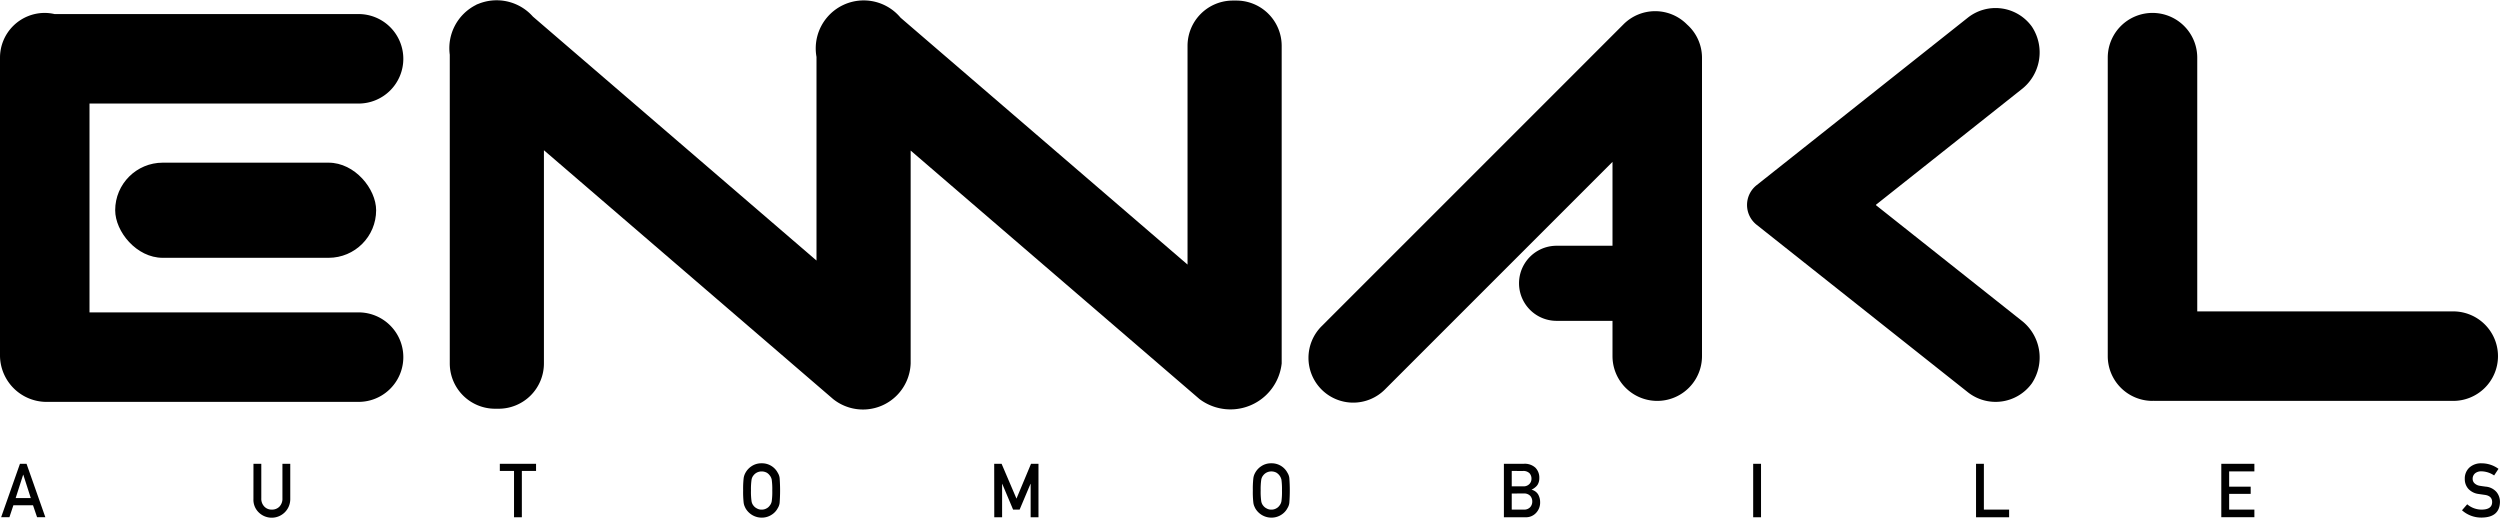 <svg xmlns="http://www.w3.org/2000/svg" width="302.296" height="62.596" viewBox="0 0 302.296 62.596">
  <g id="Group_4253" data-name="Group 4253" transform="translate(-76.722 -409.022)">
    <path id="Path_12255" data-name="Path 12255" d="M709.678,449.545l-17.531-13.9a.052.052,0,0,1,0-.082l17.531-13.9a5.647,5.647,0,0,0,1.3-7.626,5.411,5.411,0,0,0-7.749-1.074L683.386,428.7l-5.692,4.513a3.053,3.053,0,0,0,0,4.784l5.692,4.513,19.846,15.733a5.411,5.411,0,0,0,7.749-1.074A5.647,5.647,0,0,0,709.678,449.545Z" transform="translate(-388.567 -1.798)"/>
    <path id="Path_12256" data-name="Path 12256" d="M842.083,449.548H811.207V418.868a5.411,5.411,0,0,0-10.822,0v36.091a5.411,5.411,0,0,0,5.411,5.411c.033,0,.064-.009.1-.01s.065.01.1.01h36.091a5.411,5.411,0,1,0,0-10.821Z" transform="translate(-468.797 -2.873)"/>
    <path id="Path_12257" data-name="Path 12257" d="M571.726,414.457l-.012-.014a5.411,5.411,0,0,0-7.652,0L527.55,450.956a5.411,5.411,0,0,0,0,7.652h0a5.411,5.411,0,0,0,7.652,0l27.526-27.526v10.141h-6.762a4.54,4.54,0,0,0,0,9.08h6.762v4.268a5.411,5.411,0,0,0,10.822,0V418.48A5.376,5.376,0,0,0,571.726,414.457Z" transform="translate(-291.025 -2.485)"/>
    <g id="Group_4251" data-name="Group 4251" transform="translate(76.722 410.584)">
      <rect id="Rectangle_1784" data-name="Rectangle 1784" width="31.554" height="11.504" rx="5.752" transform="translate(13.928 18.108)"/>
      <path id="Path_12258" data-name="Path 12258" d="M125.491,419.006h0a5.411,5.411,0,0,0-5.411-5.411H83.314a5.412,5.412,0,0,0-1.181-.138h0a5.411,5.411,0,0,0-5.411,5.411v36.091a5.639,5.639,0,0,0,5.531,5.531H120.08a5.411,5.411,0,1,0,0-10.822H87.544V424.416H120.08A5.411,5.411,0,0,0,125.491,419.006Z" transform="translate(-76.722 -413.457)"/>
    </g>
    <g id="Group_4252" data-name="Group 4252" transform="translate(76.855 465.048)">
      <path id="Path_12259" data-name="Path 12259" d="M80.96,573.27H78.585l-.481,1.445h-1l2.276-6.464h.795l2.275,6.464h-1Zm-.27-.869-.906-2.827h-.018L78.86,572.4Z" transform="translate(-77.1 -568.198)"/>
      <path id="Path_12260" data-name="Path 12260" d="M163.747,568.251h.947v4.171a1.357,1.357,0,0,0,.37,1.008,1.208,1.208,0,0,0,.908.363,1.238,1.238,0,0,0,.916-.363,1.377,1.377,0,0,0,.361-1.008v-4.171h.947v4.274a2.243,2.243,0,0,1-3.8,1.618,2.12,2.12,0,0,1-.653-1.615Z" transform="translate(-133.231 -568.198)"/>
      <path id="Path_12261" data-name="Path 12261" d="M250.047,569.12H248.33v-.869h4.381v.869h-1.717v5.6h-.947Z" transform="translate(-188.025 -568.198)"/>
      <path id="Path_12262" data-name="Path 12262" d="M331.87,571.386a11.257,11.257,0,0,1,.064-1.511,1.834,1.834,0,0,1,.21-.618,2.206,2.206,0,0,1,.73-.8,2.111,2.111,0,0,1,1.232-.362,2.15,2.15,0,0,1,1.957,1.162,1.516,1.516,0,0,1,.219.616,20.452,20.452,0,0,1,0,3.006,1.526,1.526,0,0,1-.219.625,2.084,2.084,0,0,1-.713.789,2.182,2.182,0,0,1-1.244.373,2.253,2.253,0,0,1-1.962-1.162c-.046-.1-.087-.19-.124-.279a1.829,1.829,0,0,1-.086-.346A11.23,11.23,0,0,1,331.87,571.386Zm.947,0a7.712,7.712,0,0,0,.069,1.293,1.106,1.106,0,0,0,.244.547,1.128,1.128,0,0,0,.4.324,1.087,1.087,0,0,0,.576.146,1.147,1.147,0,0,0,.59-.146,1.063,1.063,0,0,0,.378-.324,1.166,1.166,0,0,0,.254-.547,8.35,8.35,0,0,0,.065-1.293,8.541,8.541,0,0,0-.065-1.3,1.16,1.16,0,0,0-.254-.538,1.148,1.148,0,0,0-.378-.332,1.356,1.356,0,0,0-.59-.137,1.282,1.282,0,0,0-.576.137,1.218,1.218,0,0,0-.4.332,1.1,1.1,0,0,0-.244.538A7.888,7.888,0,0,0,332.817,571.386Z" transform="translate(-242.143 -568.1)"/>
      <path id="Path_12263" data-name="Path 12263" d="M418.066,568.251h.893l1.8,4.214,1.761-4.214h.9v6.464h-.947v-4.032h-.021l-1.311,3.105h-.791l-1.31-3.105h-.018v4.032h-.947Z" transform="translate(-297.982 -568.198)"/>
      <path id="Path_12264" data-name="Path 12264" d="M506.864,571.386a11.2,11.2,0,0,1,.065-1.511,1.832,1.832,0,0,1,.21-.618,2.2,2.2,0,0,1,.73-.8,2.111,2.111,0,0,1,1.231-.362,2.15,2.15,0,0,1,1.958,1.162,1.5,1.5,0,0,1,.219.616,20.077,20.077,0,0,1,0,3.006,1.531,1.531,0,0,1-.219.625,2.092,2.092,0,0,1-.712.789,2.189,2.189,0,0,1-1.246.373,2.253,2.253,0,0,1-1.961-1.162c-.046-.1-.087-.19-.124-.279a1.82,1.82,0,0,1-.086-.346A11.178,11.178,0,0,1,506.864,571.386Zm.949,0a7.8,7.8,0,0,0,.068,1.293,1.106,1.106,0,0,0,.245.547,1.118,1.118,0,0,0,.4.324,1.09,1.09,0,0,0,.576.146,1.149,1.149,0,0,0,.59-.146,1.073,1.073,0,0,0,.378-.324,1.17,1.17,0,0,0,.254-.547,8.352,8.352,0,0,0,.064-1.293,8.543,8.543,0,0,0-.064-1.3,1.353,1.353,0,0,0-.632-.871,1.359,1.359,0,0,0-.59-.137,1.287,1.287,0,0,0-.576.137,1.206,1.206,0,0,0-.4.332,1.1,1.1,0,0,0-.245.538A7.98,7.98,0,0,0,507.813,571.386Z" transform="translate(-355.506 -568.1)"/>
      <path id="Path_12265" data-name="Path 12265" d="M593.058,568.251h2.427a1.9,1.9,0,0,1,1.388.479,1.711,1.711,0,0,1,.468,1.255,1.531,1.531,0,0,1-.185.763,1.255,1.255,0,0,1-.284.328,2.019,2.019,0,0,1-.455.3v.018a1.269,1.269,0,0,1,.776.554,1.864,1.864,0,0,1,.246.935,1.8,1.8,0,0,1-.507,1.326,1.651,1.651,0,0,1-1.234.51h-2.639Zm.949.869v1.858h1.37a.962.962,0,0,0,.766-.281.9.9,0,0,0,.25-.65.947.947,0,0,0-.25-.663,1.044,1.044,0,0,0-.766-.263Zm0,2.727v1.946h1.463a.984.984,0,0,0,.774-.3,1,1,0,0,0,.245-.676,1.015,1.015,0,0,0-.245-.686,1,1,0,0,0-.774-.288Z" transform="translate(-411.343 -568.198)"/>
      <path id="Path_12266" data-name="Path 12266" d="M678.647,568.251h.949v6.464h-.949Z" transform="translate(-466.789 -568.198)"/>
      <path id="Path_12267" data-name="Path 12267" d="M755.161,568.251h.949v5.542h3.052v.922h-4Z" transform="translate(-516.355 -568.198)"/>
      <path id="Path_12268" data-name="Path 12268" d="M839.37,568.251h4v.922h-3.052v1.849h2.605v.869h-2.605v1.9h3.052v.922h-4Z" transform="translate(-570.907 -568.198)"/>
      <path id="Path_12269" data-name="Path 12269" d="M922.653,573.051a2.691,2.691,0,0,0,1.779.644c.813-.012,1.227-.312,1.237-.9.006-.482-.266-.773-.816-.871l-.829-.12a2.025,2.025,0,0,1-1.228-.616,1.748,1.748,0,0,1-.434-1.2,1.8,1.8,0,0,1,.545-1.367,2.085,2.085,0,0,1,1.5-.523,3.445,3.445,0,0,1,2.029.668l-.528.8a2.808,2.808,0,0,0-1.552-.5,1.159,1.159,0,0,0-.73.226.85.85,0,0,0-.313.7.729.729,0,0,0,.21.507,1.192,1.192,0,0,0,.674.319q.259.044.7.1a1.932,1.932,0,0,1,1.3.652,1.873,1.873,0,0,1,.417,1.207q-.049,1.855-2.2,1.881a3.489,3.489,0,0,1-2.39-.882Z" transform="translate(-624.456 -568.1)"/>
    </g>
    <path id="Path_12270" data-name="Path 12270" d="M326.142,409.09h-.429a5.477,5.477,0,0,0-5.477,5.477v26.447l-34.7-29.853a5.8,5.8,0,0,0-10.165,4.743v24.624l-34.292-29.5a5.857,5.857,0,0,0-6.579-1.544c-.061.024-.123.043-.182.069s-.112.062-.168.091a5.857,5.857,0,0,0-3.123,5.995v37.328a5.478,5.478,0,0,0,5.478,5.478h.429a5.477,5.477,0,0,0,5.477-5.478V427.188l34.969,30.086a5.772,5.772,0,0,0,9.376-4.31V427.228l34.923,30.046a6.231,6.231,0,0,0,9.941-4.31v-38.4A5.477,5.477,0,0,0,326.142,409.09Z" transform="translate(-99.919 0)"/>
  </g>
</svg>
